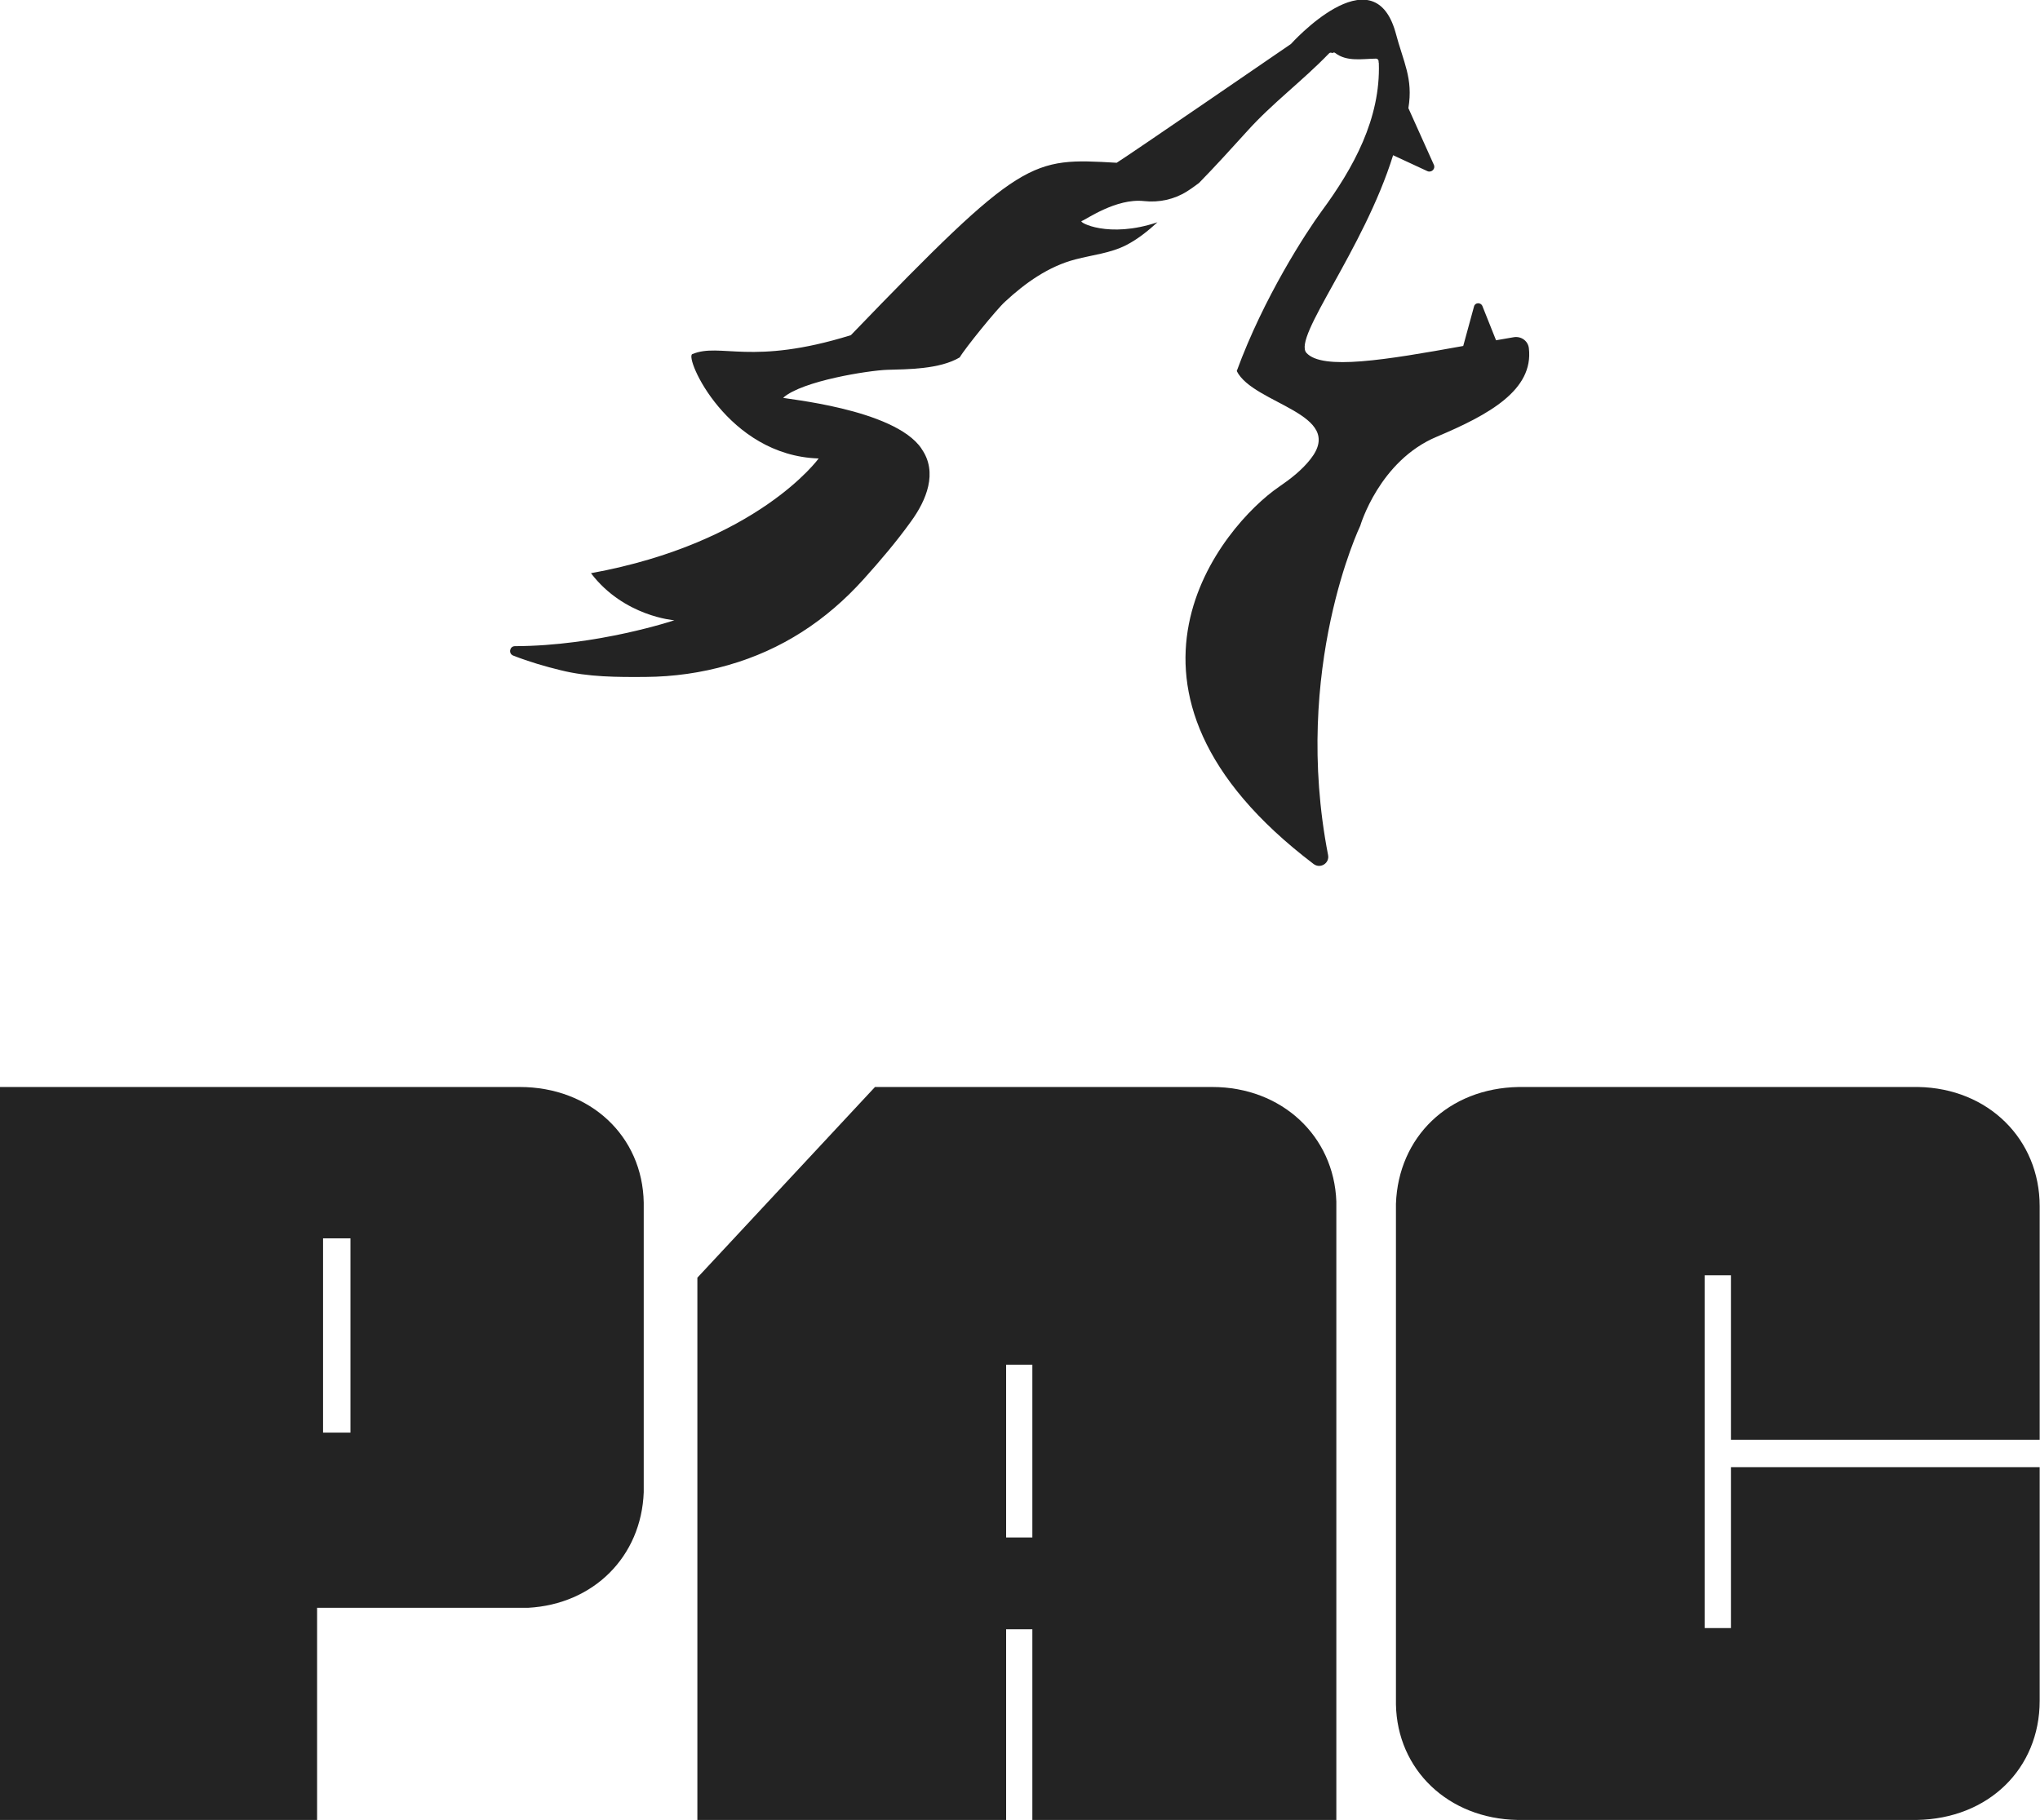 <svg viewBox="-139.106 -148.267 278.211 248.267" xmlns="http://www.w3.org/2000/svg" xmlns:xlink="http://www.w3.org/1999/xlink" version="1.1" class="jsx-2263963463 artboard-inner" style="width: 216.278px; height: 193px; max-height: 100%;"><g transform="translate(-143.171 100) scale(2.258)" fill="#232323"><g id="line1"><path d="M20.952-12.816L33.696-12.816C37.656-13.032 40.536-15.912 40.680-19.800L40.680-37.296C40.608-41.328 37.440-44.280 33.192-44.280L1.800-44.280L1.800 0L20.952 0ZM21.312-35.136L22.968-35.136L22.968-23.400L21.312-23.400Z"></path><path d="M75.024-44.280L54.648-44.280L43.920-32.760L43.920 0L62.568 0L62.568-11.520L64.152-11.520L64.152 0L82.512 0L82.512-37.368C82.368-41.328 79.200-44.280 75.024-44.280ZM64.152-17.064L62.568-17.064L62.568-27.504L64.152-27.504Z"></path><path d="M124.992-7.200L124.992-21.312L106.344-21.312L106.344-11.592L104.760-11.592L104.760-32.904L106.344-32.904L106.344-22.968L124.992-22.968L124.992-37.080C124.992-41.112 121.896-44.208 117.648-44.280L93.528-44.280C89.280-44.208 86.256-41.256 86.112-37.224L86.112-6.984C86.184-3.024 89.280-0.072 93.456 0L117.576 0C121.896-0.072 124.992-3.096 124.992-7.200Z"></path></g></g><g transform="translate(-54.257 -199.594) scale(0.278)" id="logomark"><g fill="#232323"><path d="M444.8 355.5c-.4-3.6-3.8-6-7.4-5.4l-8.7 1.5-6.7-16.8c-.8-1.9-3.6-1.8-4.1.2l-5.3 19.4c-38.2 6.9-69.1 12-76.9 3.4-6.9-7.6 28-50.4 42.5-97l16.8 7.8c2 .9 4.1-1.1 3.2-3.1l-12.5-27.8c2.4-14.7-2.4-22.3-6.4-37.5-11.2-38.6-51.2 6-51.2 6s-79.8 54.8-85.5 58.3c-42.1-2.4-46-3-130.4 84.6-48.9 15.2-63.9 3.5-77.8 9.3-3.9 1.6 17.2 49.8 62 51.2 0 0-29.9 41.4-111.7 56.3C.9 487.2 25.6 489 25.6 489s-37.6 12.6-78.2 12.7c-2.6 0-3.3 3.6-.9 4.6 7.9 3.1 15.9 5.4 23.3 7.2 13.6 3.4 27.8 3.4 41.7 3.3 13.7-.1 27.3-2 40.5-5.8 26.3-7.5 48.2-21.9 66.4-42.1 8.1-9 16.2-18.5 23.3-28.4 7.5-10.3 13.3-24 5.2-35.6-.1-.1-.1-.1-.1-.2-13.4-19.7-68.4-24.4-67.8-24.9 9.3-8.3 42-13.4 51-13.7 9.8-.3 25.7-.2 35.6-6.1 2.6-4.5 18.2-23.7 22.2-27.3 9.9-9.2 21.4-17.4 34.6-20.8 8.3-2.2 17.1-3 24.9-7 5.6-2.9 10.6-6.9 15.3-11.2-24.1 8.1-38.9-.1-37.2-.6 2.2-.7 16.9-11.3 30.6-9.8 7.3.8 14.8-.8 21-4.7 2.4-1.5 4.5-3.1 6-4.2 8.1-8.3 15.8-16.8 23.6-25.4 12.4-13.8 27.3-24.8 40.1-38.1.5-.6 1.2-.5 1.7-.2.4-.3 1-.5 1.5 0 5.6 4.3 13.2 2.8 19.8 2.7 1.1 0 1.5.9 1.4 1.8 0 .1.1.3.1.4.9 27.2-12.4 51.4-28.1 72.7-7.6 10.4-28.4 42.3-41.6 78.4 8.1 16.3 53.8 20.8 36.2 43.2-4.3 5.5-9.9 9.8-15.6 13.7-27.2 18.7-96.1 99.1 17.1 185 3.3 2.5 7.9-.4 7.1-4.4-17.8-91.6 15.8-161.6 15.8-161.6s9.3-31.9 37.6-43.7c25.6-10.8 47.5-22.9 45.1-43.4z"></path></g></g></svg>